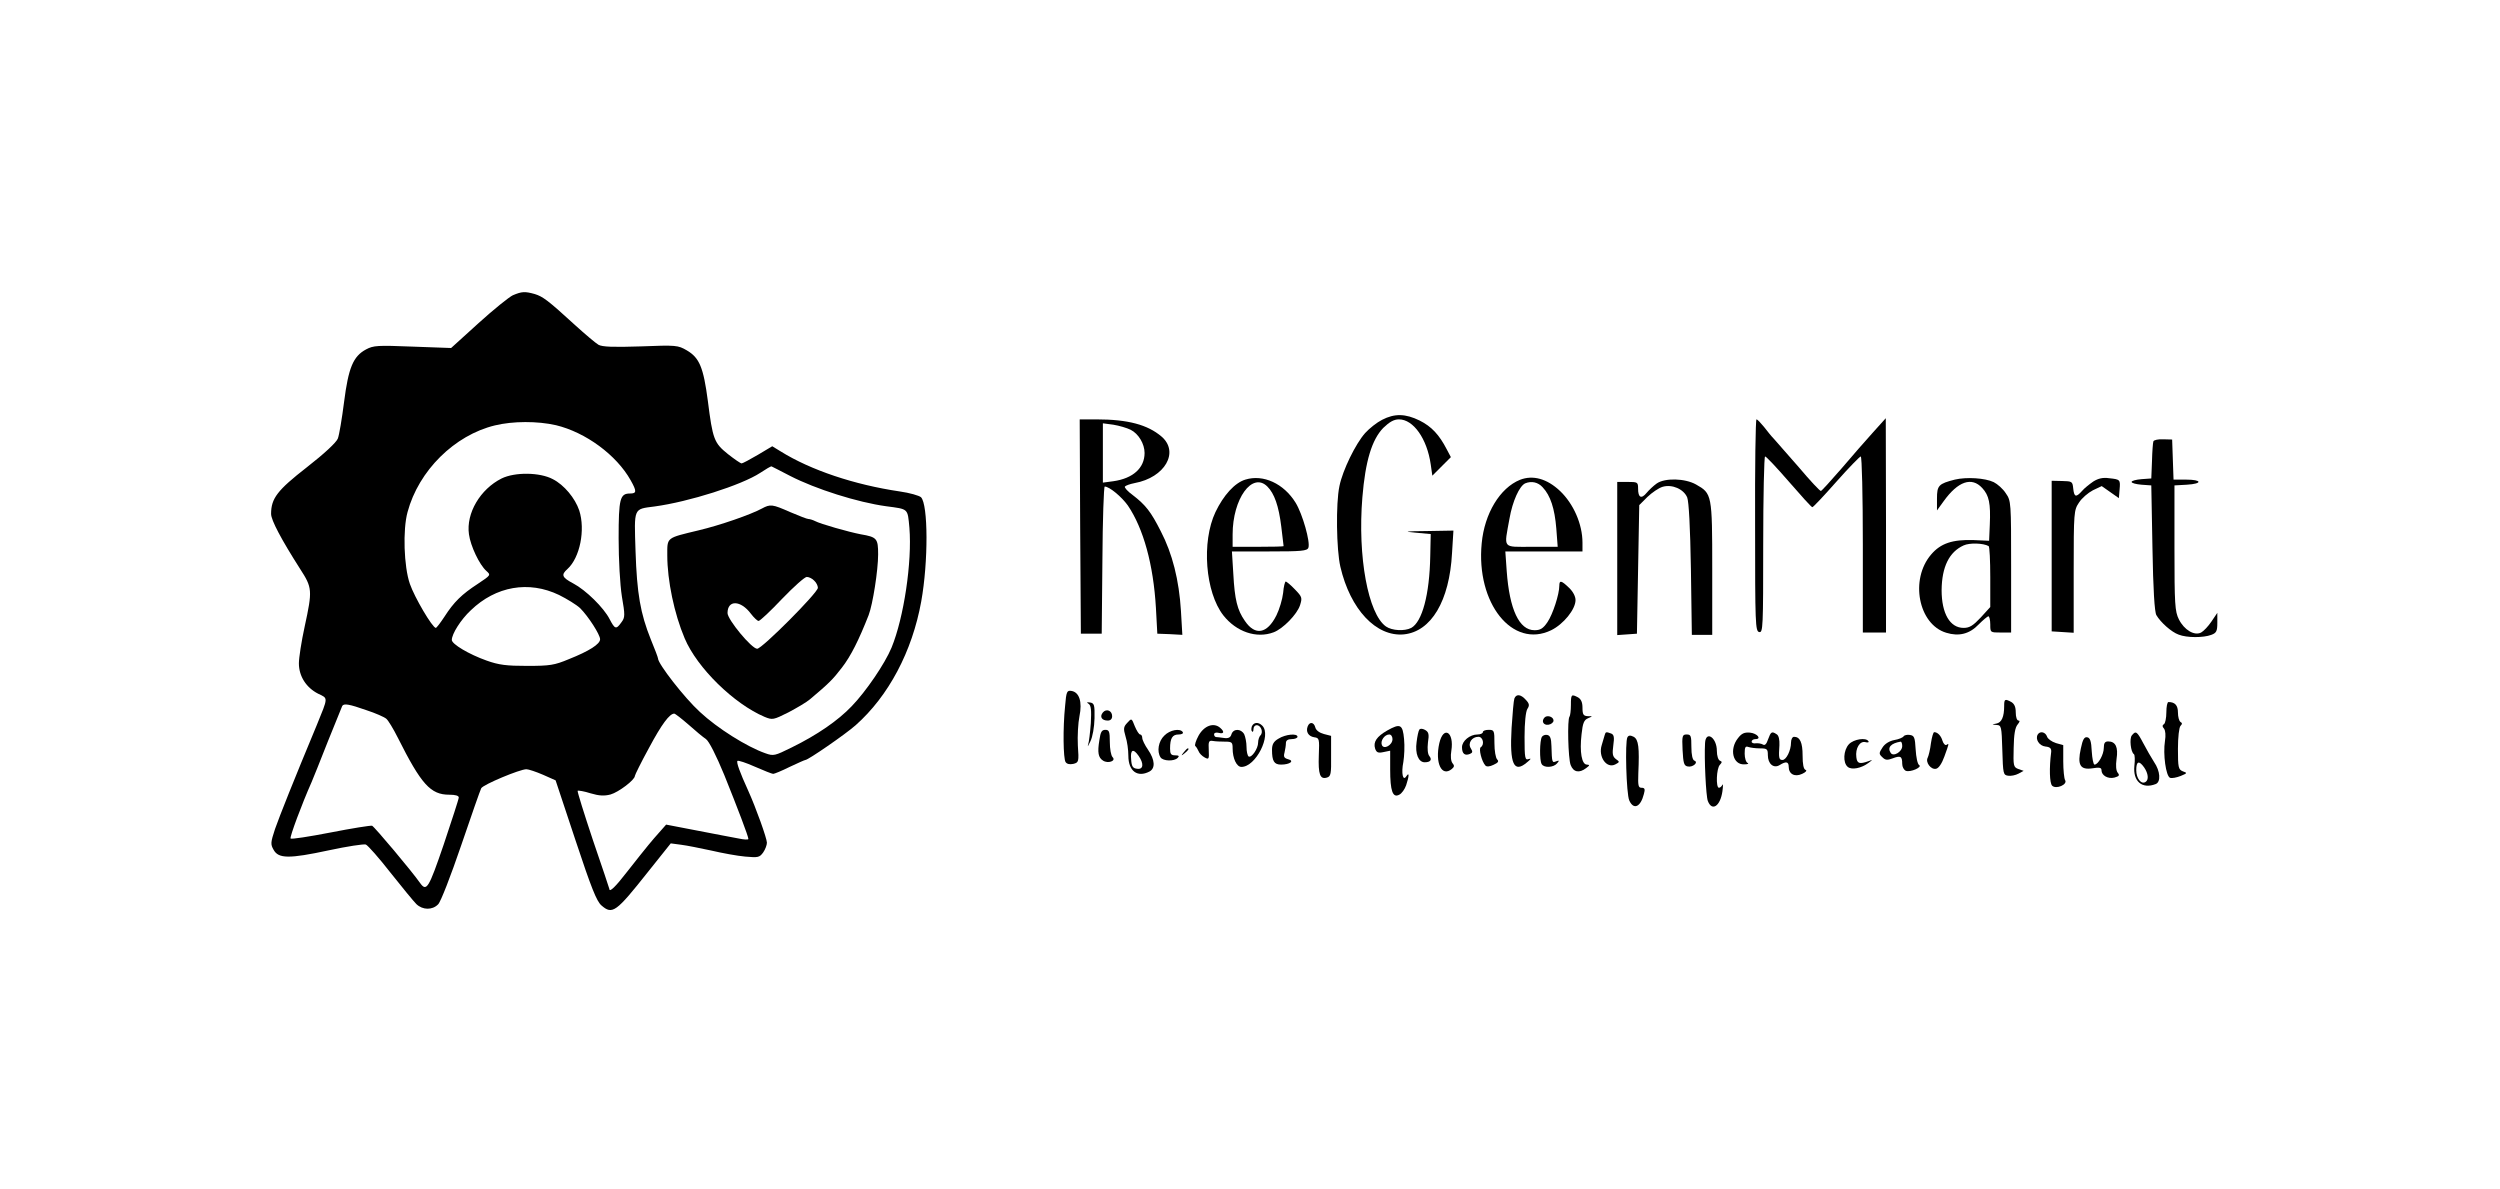 <?xml version="1.0" standalone="no"?>
<!DOCTYPE svg PUBLIC "-//W3C//DTD SVG 20010904//EN"
 "http://www.w3.org/TR/2001/REC-SVG-20010904/DTD/svg10.dtd">
<svg version="1.0" xmlns="http://www.w3.org/2000/svg"
 width="1079pt" height="513pt" viewBox="0 0 1079 513"
 preserveAspectRatio="xMidYMid meet">

<g transform="translate(0,513) scale(0.1,-0.1)"
fill="#000000" stroke="none">
<path d="M2214 3856 c-17 -8 -84 -62 -149 -121 l-118 -107 -166 6 c-152 6
-169 5 -201 -12 -56 -30 -76 -79 -95 -227 -9 -71 -21 -143 -27 -158 -7 -17
-57 -64 -134 -124 -127 -99 -154 -134 -154 -201 0 -27 44 -110 125 -237 53
-82 54 -92 20 -249 -14 -64 -25 -135 -25 -159 0 -56 32 -105 83 -131 44 -21
44 -13 -6 -136 -100 -240 -160 -391 -180 -448 -19 -58 -20 -66 -6 -90 21 -38
66 -39 238 -2 79 17 151 28 160 25 9 -4 57 -58 106 -121 50 -63 100 -124 112
-136 27 -26 69 -27 94 -1 11 10 55 124 99 253 44 129 83 241 87 248 9 16 167
82 195 82 9 0 42 -11 72 -24 l54 -24 86 -259 c68 -205 91 -263 112 -281 47
-41 63 -29 200 144 l99 124 45 -6 c25 -3 83 -15 130 -25 47 -11 112 -23 146
-26 56 -5 62 -4 78 18 9 13 16 32 16 42 0 18 -47 150 -81 225 -36 79 -52 123
-46 128 3 3 37 -8 75 -25 39 -17 74 -31 79 -31 5 0 37 13 71 30 34 16 65 30
68 30 12 0 173 111 217 150 142 126 244 318 283 534 31 172 30 419 -1 450 -8
7 -49 19 -92 25 -196 29 -384 92 -514 173 l-36 22 -62 -37 c-34 -20 -66 -37
-70 -37 -5 0 -31 18 -59 40 -60 48 -66 64 -87 230 -19 144 -36 186 -91 218
-38 22 -45 23 -199 17 -119 -4 -166 -2 -182 7 -12 7 -57 45 -100 84 -119 109
-140 124 -175 135 -43 12 -56 11 -94 -5z m185 -561 c129 -31 262 -129 323
-238 27 -48 26 -57 -3 -57 -43 0 -49 -22 -49 -193 0 -93 6 -200 14 -251 14
-81 14 -91 -2 -112 -23 -32 -28 -30 -51 14 -25 49 -102 125 -157 154 -49 26
-53 37 -25 62 54 49 78 169 51 253 -18 53 -65 110 -114 135 -56 30 -164 31
-221 3 -92 -46 -154 -150 -141 -241 7 -51 45 -131 75 -158 20 -18 20 -18 -37
-56 -69 -45 -103 -78 -144 -142 -17 -26 -34 -48 -37 -48 -15 1 -92 132 -112
190 -26 75 -31 234 -10 310 48 179 203 332 377 374 78 19 184 19 263 1z m1011
-219 c111 -57 291 -114 415 -131 97 -13 92 -8 100 -93 12 -147 -24 -388 -77
-517 -29 -70 -111 -190 -172 -253 -59 -62 -149 -124 -259 -178 -73 -36 -78
-38 -114 -25 -80 28 -207 108 -282 178 -67 61 -181 208 -181 231 0 4 -14 41
-31 82 -45 112 -60 198 -66 381 -6 190 -10 181 82 193 148 20 375 92 456 145
24 16 46 29 49 28 3 -1 39 -20 80 -41z m-997 -514 c34 -17 75 -42 91 -57 35
-35 86 -114 86 -134 0 -21 -47 -51 -135 -86 -62 -26 -82 -29 -180 -29 -89 0
-122 4 -175 23 -76 27 -150 71 -150 89 0 26 39 88 82 128 108 104 250 129 381
66z m-832 -497 c40 -13 78 -30 86 -37 8 -6 31 -44 50 -82 101 -201 141 -246
222 -246 26 0 41 -4 41 -12 0 -7 -30 -98 -65 -203 -65 -190 -74 -205 -102
-166 -34 49 -197 243 -207 247 -6 2 -87 -11 -179 -29 -93 -18 -170 -30 -173
-26 -4 7 48 147 91 244 7 17 39 95 70 175 32 80 60 148 62 153 7 12 30 8 104
-18z m1390 -62 c30 -27 64 -55 76 -63 13 -9 44 -70 79 -155 58 -144 104 -265
104 -276 0 -4 -19 -3 -42 2 -24 4 -104 20 -178 34 l-135 26 -30 -34 c-32 -36
-46 -52 -138 -169 -50 -65 -77 -91 -77 -75 0 2 -32 97 -71 211 -38 114 -68
210 -66 213 3 2 28 -2 56 -11 37 -11 59 -12 86 -5 35 10 105 63 105 80 0 4 27
59 61 121 55 103 89 148 109 148 4 0 31 -21 61 -47z"/>
<path d="M3288 2935 c-48 -26 -180 -72 -273 -94 -141 -34 -135 -29 -135 -108
0 -108 30 -252 75 -358 54 -128 213 -283 345 -339 34 -14 38 -13 102 19 36 19
79 44 94 57 82 69 99 86 138 137 38 49 73 119 115 226 18 47 41 194 41 262 0
69 -5 75 -75 87 -52 10 -175 45 -197 57 -10 5 -23 9 -29 9 -6 0 -41 14 -79 30
-77 34 -85 35 -122 15z m226 -311 c9 -8 16 -22 16 -31 0 -21 -241 -263 -262
-263 -24 0 -128 126 -128 154 0 58 57 56 101 -3 13 -17 28 -31 33 -31 6 0 52
43 101 95 50 52 98 95 107 95 9 0 24 -7 32 -16z"/>
<path d="M5965 3318 c-22 -11 -55 -37 -73 -57 -41 -46 -97 -160 -111 -229 -16
-75 -13 -275 4 -348 43 -185 155 -303 274 -292 118 12 197 144 208 351 l6 97
-114 -2 c-96 -1 -104 -2 -49 -7 l65 -6 -2 -95 c-3 -167 -35 -284 -82 -310 -29
-15 -83 -12 -109 6 -77 54 -123 301 -102 557 13 158 41 249 90 300 27 26 46
37 68 37 62 0 121 -83 137 -194 l7 -49 40 40 40 40 -18 34 c-32 62 -65 98
-117 124 -61 30 -108 31 -162 3z"/>
<path d="M4662 2858 l3 -463 45 0 45 0 3 318 c1 174 6 317 10 317 20 0 73 -44
100 -82 67 -99 110 -254 121 -442 l6 -111 54 -2 54 -3 -6 103 c-8 133 -37 248
-87 344 -43 85 -65 113 -122 157 -21 15 -36 32 -33 36 3 4 21 11 42 15 131 24
194 134 116 201 -60 51 -145 74 -281 74 l-72 0 2 -462z m218 417 c34 -17 60
-61 60 -100 0 -65 -50 -110 -135 -122 l-45 -6 0 128 0 128 45 -6 c25 -4 59
-14 75 -22z"/>
<path d="M7575 2863 c0 -428 1 -458 18 -461 16 -3 17 20 17 377 0 210 4 381 8
381 5 0 51 -49 103 -109 52 -60 97 -110 101 -110 3 -1 50 49 103 109 54 61
102 110 106 110 5 0 9 -171 9 -380 l0 -380 50 0 50 0 0 463 -1 462 -54 -60
c-30 -33 -92 -104 -137 -157 -46 -53 -86 -97 -89 -97 -4 -1 -47 45 -95 102
-49 56 -97 111 -107 122 -11 11 -30 35 -44 53 -14 17 -28 32 -32 32 -4 0 -7
-206 -6 -457z"/>
<path d="M9294 3225 c-2 -5 -5 -44 -6 -85 l-3 -75 -42 -3 c-24 -2 -43 -7 -43
-12 0 -5 19 -10 43 -12 l42 -3 5 -270 c3 -179 9 -277 17 -290 18 -31 65 -73
96 -84 35 -14 107 -14 141 -1 22 8 26 16 26 52 l0 43 -25 -37 c-14 -21 -34
-42 -45 -48 -29 -15 -73 11 -96 57 -17 34 -19 64 -19 308 l0 270 53 3 c69 4
67 22 -3 22 l-54 0 -3 86 -3 87 -39 1 c-21 1 -40 -3 -42 -9z"/>
<path d="M5375 3060 c-46 -14 -94 -67 -129 -140 -61 -129 -44 -346 34 -446 56
-71 143 -101 217 -73 40 15 101 77 114 117 10 32 9 36 -22 68 -18 19 -36 34
-40 34 -3 0 -9 -22 -11 -49 -3 -27 -16 -71 -29 -97 -40 -80 -92 -89 -136 -24
-33 47 -44 92 -50 203 l-6 97 162 0 c137 0 163 2 168 16 9 24 -25 145 -55 194
-51 83 -140 124 -217 100z m95 -30 c30 -30 49 -83 60 -173 5 -45 10 -83 10
-84 0 -2 -49 -3 -110 -3 l-110 0 0 53 c0 155 85 272 150 207z"/>
<path d="M6560 3059 c-86 -35 -153 -145 -165 -274 -25 -259 133 -456 300 -375
53 26 105 90 105 130 0 16 -11 37 -28 53 -33 32 -42 34 -42 9 0 -37 -28 -123
-51 -157 -19 -28 -31 -35 -56 -35 -66 0 -108 89 -120 255 l-6 85 167 0 166 0
0 38 c0 80 -39 168 -97 223 -56 53 -117 70 -173 48z m98 -32 c34 -36 52 -92
59 -178 l6 -79 -112 0 c-129 0 -120 -11 -96 122 13 75 43 141 68 152 27 11 55
5 75 -17z"/>
<path d="M8437 3060 c-70 -18 -77 -25 -77 -82 l0 -51 29 40 c62 86 121 106
166 57 30 -32 37 -67 33 -158 l-3 -70 -67 3 c-91 3 -142 -14 -183 -62 -93
-108 -55 -302 65 -338 55 -17 101 -5 140 36 19 19 38 35 42 35 4 0 8 -16 8
-35 0 -35 0 -35 45 -35 l45 0 0 284 c0 278 0 284 -23 317 -12 19 -36 40 -52
48 -37 18 -118 23 -168 11z m146 -287 c4 -2 7 -63 7 -134 l0 -129 -41 -45
c-33 -35 -48 -45 -74 -45 -59 0 -95 62 -95 163 1 101 33 165 95 193 26 12 85
10 108 -3z"/>
<path d="M9035 3052 c-16 -11 -39 -29 -49 -41 -26 -29 -34 -27 -38 11 -3 30
-5 31 -48 32 l-45 1 0 -325 0 -325 48 -3 47 -3 0 264 c0 258 1 265 23 298 12
19 39 42 60 53 l38 18 37 -26 37 -26 3 36 c4 44 3 45 -45 50 -27 4 -47 -1 -68
-14z"/>
<path d="M7150 3043 c-14 -10 -33 -28 -43 -40 -23 -28 -37 -21 -37 18 0 28 -2
29 -45 29 l-45 0 0 -331 0 -330 43 3 42 3 5 277 5 278 35 35 c20 19 49 39 66
44 41 12 91 -10 106 -46 7 -18 13 -127 16 -310 l4 -283 44 0 44 0 0 286 c0
320 -1 324 -70 363 -48 27 -135 29 -170 4z"/>
<path d="M4597 2083 c-10 -97 -8 -226 2 -242 6 -9 18 -11 33 -8 24 6 25 9 20
80 -2 40 1 97 7 126 13 62 -1 104 -35 109 -19 3 -22 -3 -27 -65z"/>
<path d="M6536 2115 c-3 -8 -8 -65 -12 -127 -9 -157 10 -197 67 -148 17 14 19
18 7 14 -16 -6 -18 3 -18 95 0 62 5 109 12 121 10 15 9 23 -6 39 -22 25 -42
27 -50 6z"/>
<path d="M6780 2087 c0 -24 -3 -46 -6 -50 -10 -10 -6 -181 5 -209 12 -31 37
-36 67 -13 16 12 16 14 3 15 -22 0 -32 54 -23 131 5 49 11 62 28 69 21 9 21 9
-1 9 -19 1 -23 7 -23 36 0 24 -6 37 -19 45 -29 15 -31 14 -31 -33z"/>
<path d="M8650 2083 c0 -47 -11 -72 -34 -76 -21 -4 -21 -4 1 -6 21 -1 22 -6
25 -108 3 -103 4 -108 25 -111 12 -2 32 2 45 9 l22 12 -23 8 c-21 8 -22 14
-20 91 1 58 6 88 17 101 9 11 11 17 4 17 -7 0 -12 15 -12 35 0 24 -6 37 -19
45 -28 15 -31 13 -31 -17z"/>
<path d="M4699 2092 c10 -7 12 -28 9 -83 -3 -41 -8 -83 -12 -94 -3 -11 1 -4
10 15 10 20 17 62 18 100 1 57 -1 65 -19 68 -15 2 -17 1 -6 -6z"/>
<path d="M9350 2056 c0 -25 -5 -48 -10 -51 -8 -5 -8 -11 0 -20 6 -8 8 -29 4
-53 -9 -57 4 -152 22 -159 8 -3 28 1 46 8 29 12 29 13 9 20 -19 8 -21 16 -21
97 0 50 5 93 11 99 8 8 8 13 0 17 -6 4 -11 22 -11 41 0 31 -13 45 -41 45 -5 0
-9 -20 -9 -44z"/>
<path d="M4760 2055 c-15 -18 -5 -35 21 -35 12 0 19 7 19 19 0 24 -25 34 -40
16z"/>
<path d="M6667 2034 c-16 -16 -6 -35 16 -32 12 2 22 10 22 18 0 16 -26 25 -38
14z"/>
<path d="M4865 2010 c-16 -17 -17 -25 -7 -59 7 -21 12 -58 12 -83 0 -66 39
-95 91 -68 26 14 24 50 -6 94 -14 20 -25 43 -25 51 0 8 -4 15 -9 15 -5 0 -15
16 -23 35 -14 36 -14 36 -33 15z m49 -142 c24 -34 21 -60 -6 -56 -19 2 -24 10
-26 41 -4 42 9 48 32 15z"/>
<path d="M5403 1995 c-3 -9 -3 -19 1 -22 3 -4 6 1 6 10 0 10 6 17 14 17 18 0
30 -30 16 -44 -5 -5 -10 -19 -10 -31 0 -26 -28 -67 -41 -60 -5 4 -9 22 -9 41
0 20 -5 44 -10 55 -14 25 -47 25 -55 0 -4 -14 -13 -19 -33 -16 -15 2 -30 4
-34 4 -5 1 -8 6 -8 12 0 6 9 9 20 6 23 -6 26 5 6 22 -28 24 -69 9 -93 -34 -12
-22 -18 -42 -14 -45 4 -3 10 -13 14 -22 3 -9 15 -21 26 -27 18 -10 20 -8 18
31 -2 38 0 43 18 40 11 -2 35 -3 53 -3 29 0 32 -3 32 -29 0 -43 17 -80 38 -80
62 0 131 137 90 178 -17 17 -37 15 -45 -3z"/>
<path d="M5644 1995 c-9 -23 3 -43 28 -47 22 -3 23 -6 20 -78 -3 -82 5 -105
35 -96 17 5 19 16 18 93 l0 87 -31 8 c-19 5 -34 16 -37 28 -6 24 -25 26 -33 5z"/>
<path d="M5987 1977 c-45 -26 -61 -49 -52 -78 6 -17 13 -20 36 -15 l29 6 0
-81 c0 -93 11 -124 39 -109 11 5 24 24 30 41 13 39 14 59 1 39 -15 -24 -23 12
-13 62 4 24 6 68 3 98 -6 64 -16 69 -73 37z m23 -37 c0 -26 -38 -47 -46 -25
-7 18 12 45 32 45 8 0 14 -9 14 -20z"/>
<path d="M6126 1981 c-4 -5 -9 -29 -12 -54 -7 -50 8 -87 35 -87 25 0 33 11 20
27 -7 8 -9 31 -6 58 6 37 3 46 -13 55 -11 6 -21 6 -24 1z"/>
<path d="M4745 1936 c-9 -54 -5 -76 16 -89 22 -14 57 -1 41 15 -7 7 -12 36
-12 65 0 46 -3 53 -19 53 -16 0 -21 -9 -26 -44z"/>
<path d="M5025 1955 c-25 -24 -33 -68 -16 -94 11 -16 58 -18 74 -2 8 8 5 11
-11 11 -18 0 -22 6 -22 29 0 45 10 61 37 61 13 0 21 4 18 10 -11 18 -56 10
-80 -15z"/>
<path d="M6400 1970 c0 -5 -10 -10 -23 -10 -33 0 -67 -28 -67 -55 0 -28 12
-38 34 -29 12 5 13 10 4 24 -14 22 4 50 33 50 20 0 27 -34 10 -45 -10 -6 4
-62 20 -79 5 -6 19 -5 35 3 20 9 24 15 16 23 -7 7 -12 38 -12 70 0 55 -1 58
-25 58 -14 0 -25 -4 -25 -10z"/>
<path d="M6212 1922 c-19 -85 10 -147 54 -111 11 9 12 15 3 25 -7 9 -9 30 -5
54 13 81 -34 110 -52 32z"/>
<path d="M6926 1958 c-2 -7 -8 -27 -13 -44 -16 -50 21 -103 59 -83 19 10 19
11 2 23 -14 11 -16 22 -11 59 5 35 3 46 -9 51 -22 8 -24 8 -28 -6z"/>
<path d="M7501 1944 c-38 -48 -22 -115 27 -113 15 0 21 3 15 6 -7 2 -13 21
-13 40 0 28 3 34 16 29 9 -3 31 -6 50 -6 31 0 34 -3 34 -29 0 -38 25 -59 51
-43 27 17 39 15 39 -7 0 -32 26 -46 58 -31 16 7 22 15 15 17 -9 3 -13 25 -13
62 0 56 -11 81 -37 81 -7 0 -13 -11 -13 -25 0 -33 -20 -75 -37 -75 -15 0 -17
9 -13 64 1 24 -3 42 -12 47 -21 14 -25 11 -37 -22 -7 -21 -14 -28 -23 -22 -7
4 -21 6 -30 5 -10 -2 -18 2 -18 7 0 6 7 11 16 11 29 0 8 25 -23 28 -24 2 -36
-3 -52 -24z"/>
<path d="M8334 1923 c-3 -27 -10 -55 -14 -63 -11 -20 14 -53 36 -48 11 2 25
22 36 53 21 58 21 58 9 50 -5 -3 -13 5 -17 17 -6 22 -21 38 -36 38 -4 0 -10
-21 -14 -47z"/>
<path d="M8795 1960 c-12 -20 6 -49 33 -52 20 -2 26 -8 25 -23 -9 -70 -7 -135
4 -146 17 -17 68 5 56 24 -4 6 -8 43 -8 81 l0 70 -32 9 c-18 6 -35 18 -38 28
-7 20 -30 25 -40 9z"/>
<path d="M9201 1956 c-11 -13 -5 -72 9 -81 4 -3 5 -25 2 -50 -7 -67 33 -102
92 -79 23 9 20 56 -7 95 -12 19 -33 55 -47 82 -27 51 -32 54 -49 33z m53 -138
c18 -26 21 -54 6 -63 -19 -12 -40 16 -40 51 0 39 12 43 34 12z"/>
<path d="M5518 1942 c-21 -12 -28 -25 -28 -48 0 -49 9 -64 39 -64 38 0 59 16
31 23 -18 5 -21 11 -16 29 3 13 6 31 6 41 0 11 8 17 25 17 14 0 25 5 25 10 0
16 -52 11 -82 -8z"/>
<path d="M6655 1950 c-10 -16 -11 -103 -1 -118 10 -17 51 -15 66 3 11 13 10
14 -4 9 -17 -7 -18 -6 -20 66 -1 33 -5 45 -18 48 -9 2 -19 -2 -23 -8z"/>
<path d="M7024 1948 c-11 -18 -5 -245 8 -273 19 -42 49 -28 63 28 6 21 4 27
-10 27 -14 0 -16 9 -14 63 5 111 1 145 -20 157 -14 7 -22 7 -27 -2z"/>
<path d="M7262 1893 c3 -57 6 -68 22 -71 22 -5 48 18 29 25 -8 3 -13 25 -13
59 0 48 -2 54 -20 54 -19 0 -21 -5 -18 -67z"/>
<path d="M8216 1952 c-3 -5 -21 -13 -40 -16 -21 -4 -41 -16 -51 -32 -16 -24
-16 -28 -1 -42 13 -13 21 -14 45 -5 34 13 41 9 41 -24 0 -13 7 -26 16 -30 20
-7 72 16 57 25 -7 4 -13 34 -15 67 -3 53 -6 60 -25 63 -11 2 -24 -1 -27 -6z
m-6 -42 c0 -25 -39 -48 -50 -29 -15 23 1 41 43 48 4 0 7 -8 7 -19z"/>
<path d="M7359 1923 c-4 -67 4 -230 12 -250 18 -47 54 -22 63 42 3 22 3 34 0
28 -3 -7 -10 -13 -15 -13 -14 0 -11 84 4 99 10 11 10 14 0 18 -7 3 -13 21 -13
42 0 58 -48 90 -51 34z"/>
<path d="M8981 1900 c-16 -72 -3 -94 50 -86 30 5 39 3 39 -8 0 -23 28 -39 56
-32 21 6 23 10 14 21 -7 9 -9 30 -5 59 8 51 -4 76 -36 76 -14 0 -19 -7 -19
-28 0 -28 -24 -72 -40 -72 -5 0 -10 26 -12 57 -2 44 -7 59 -20 61 -12 2 -19
-9 -27 -48z"/>
<path d="M7980 1918 c-24 -26 -27 -80 -5 -98 17 -14 58 -6 89 17 20 15 20 15
1 8 -39 -14 -50 -11 -53 17 -5 38 15 71 39 65 10 -3 17 -1 13 4 -10 17 -63 9
-84 -13z"/>
<path d="M5109 1883 c-13 -16 -12 -17 4 -4 16 13 21 21 13 21 -2 0 -10 -8 -17
-17z"/>
</g>
</svg>
